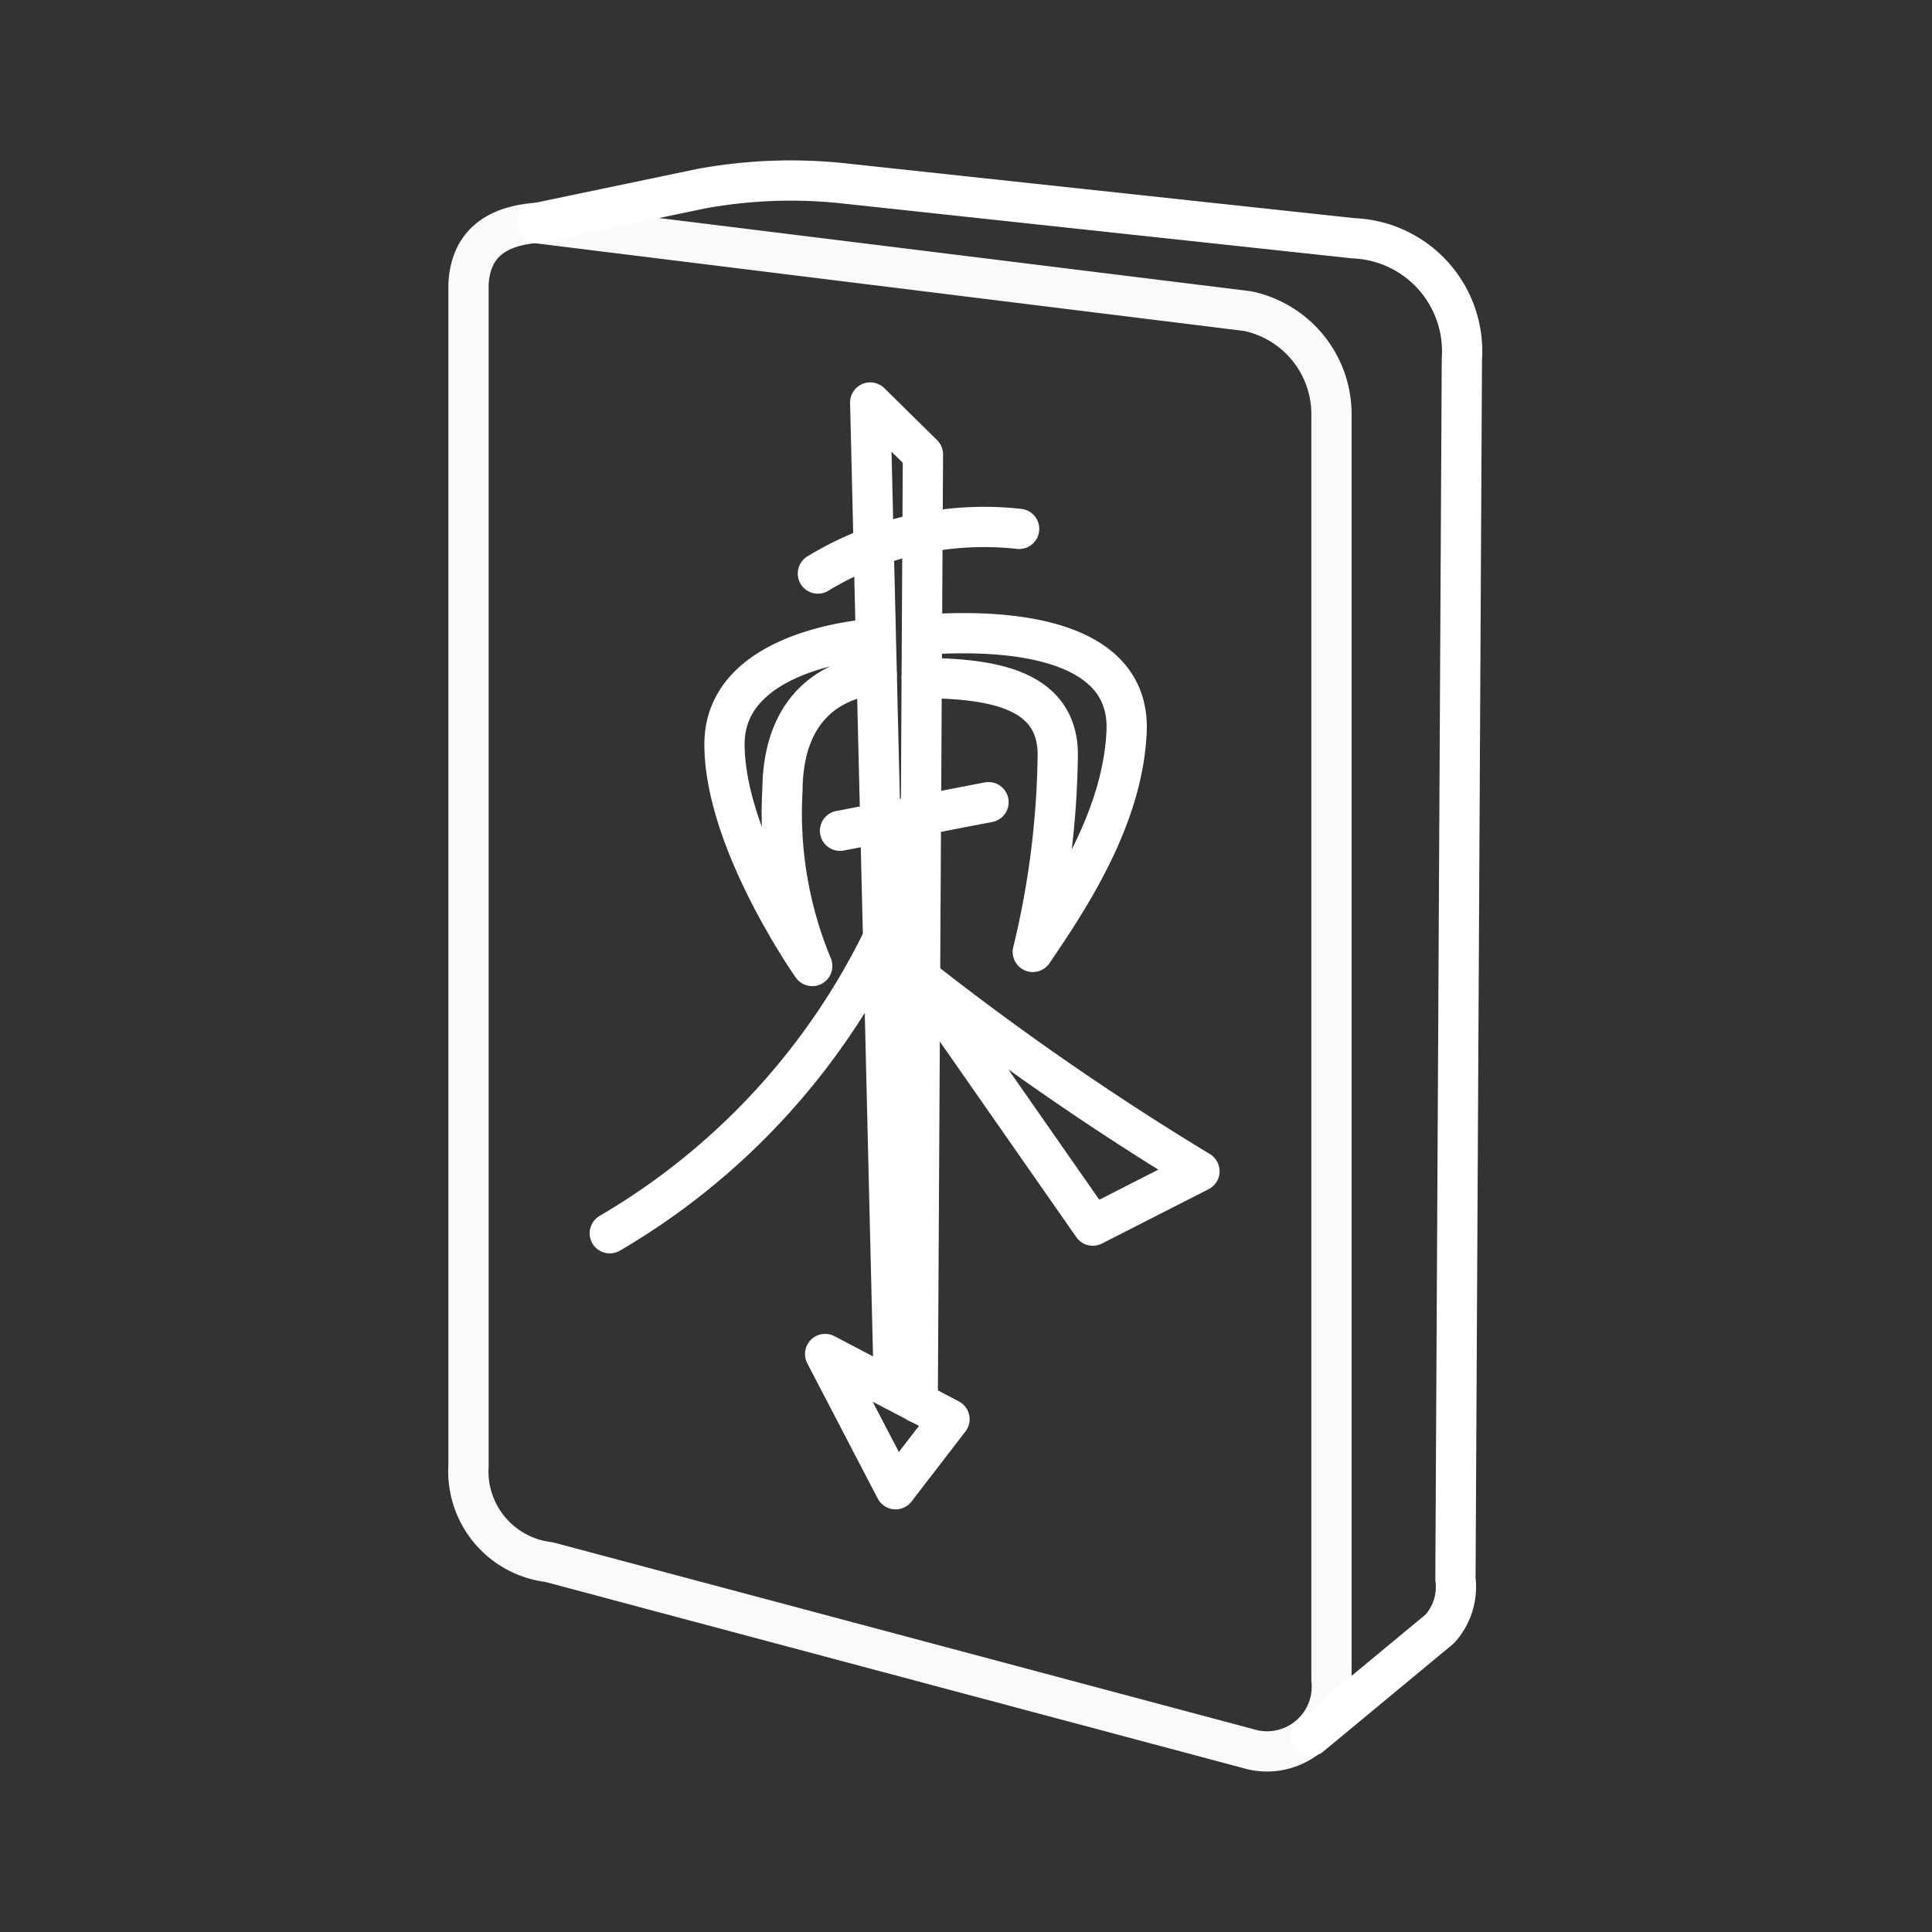 <svg xmlns="http://www.w3.org/2000/svg" viewBox="0 0 48 48"><rect x="0" y="0" width="48" height="48" fill="#333333" stroke="none"/><defs><style>.a,.b{fill:none;stroke-linecap:round;stroke-linejoin:round;}.a{stroke:#fafafa;}.b{stroke:#fff;}</style></defs><path class="a" d="M13.3,5.54,31,7.73a2.62,2.62,0,0,1,2.08,2.63V41.73A1.61,1.61,0,0,1,31,43.44L13.64,38.81a2.27,2.27,0,0,1-2-2.39V7.05C11.68,6.37,12,5.65,13.3,5.54Z"/><path class="b" d="M32.56,43.13l3.21-2.66a1.55,1.55,0,0,0,.39-1.24l.16-30.31a2.81,2.81,0,0,0-2.69-3L21,4.56a12.3,12.3,0,0,0-3.59.13l-4.07.85"/><path class="b" d="M20.5,33.64,22.25,37l1.34-1.74Z"/><path class="b" d="M22.8,34.85l.13-23.56L21.62,10l.59,24.53"/><path class="b" d="M21.78,16.77s-2.32,0-2.34,2.86A9.88,9.88,0,0,0,20.18,24S18,20.91,18,18.49s3.72-2.62,3.72-2.62"/><path class="b" d="M22.91,15.77c2.63-.19,5.17.28,5.08,2.4s-1.39,4.1-2.33,5.48a21.75,21.75,0,0,0,.62-4.9c0-1.77-1.93-1.88-3.38-1.91"/><path class="b" d="M20.32,14.25a7.94,7.94,0,0,1,5-1.11"/><path class="b" d="M20.87,20.64l3.69-.71"/><path class="b" d="M21.94,23.31a17.22,17.22,0,0,1-6.79,7.33"/><path class="b" d="M22.86,24.3l4.29,6.15L29.8,29.1A69.56,69.56,0,0,1,22.86,24.3Z"/></svg>